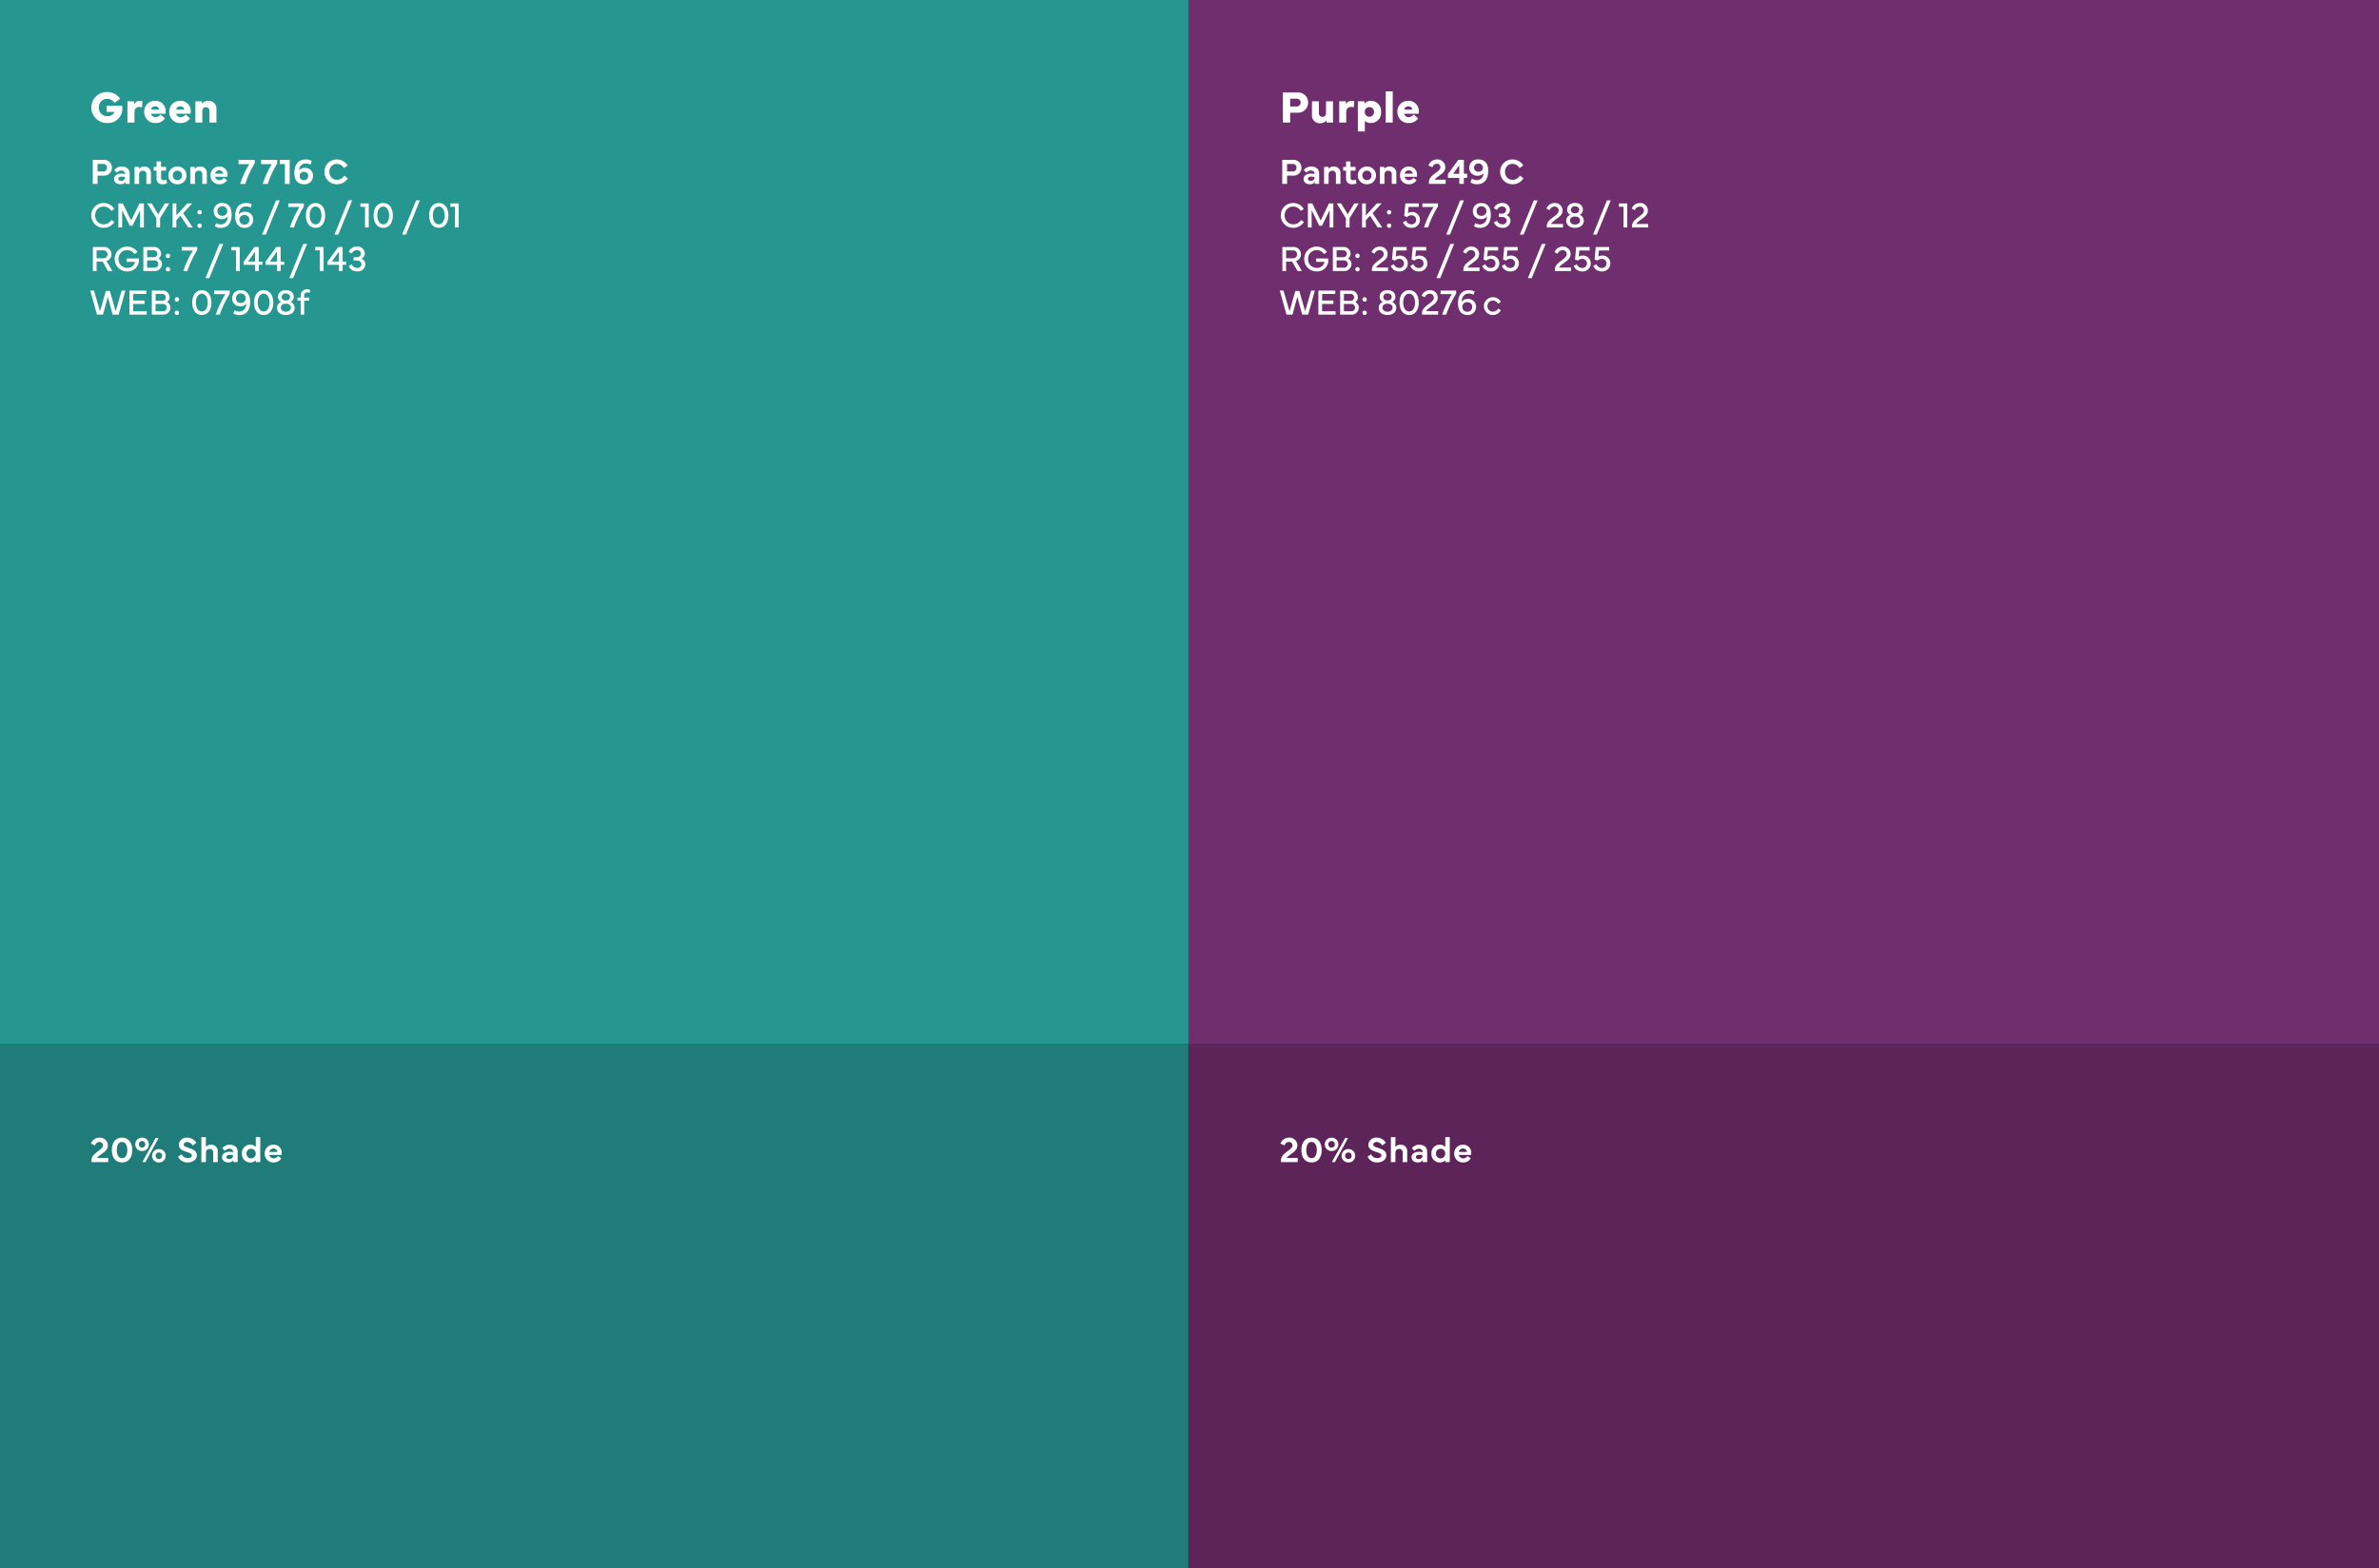 <svg xmlns="http://www.w3.org/2000/svg" xmlns:xlink="http://www.w3.org/1999/xlink" width="523.999" height="345.5" viewBox="0 0 523.999 345.5">
  <rect x="0" y="0" width="523.999" height="345.5" fill="#333333" stroke="none"/>
  <defs>
    <clipPath id="clip-path">
      <path id="Path_3233" data-name="Path 3233" d="M0,0H120.24V-15.563H0Z" fill="none"/>
    </clipPath>
  </defs>
  <g id="Group_5930" data-name="Group 5930" transform="translate(-678 -1465.954)">
    <g id="Group_5090" data-name="Group 5090" transform="translate(678 1612.221)">
      <path id="Path_3229" data-name="Path 3229" d="M0,83.733H262.759v-230H0Z" fill="#269691"/>
    </g>
    <g id="Group_5091" data-name="Group 5091" transform="translate(939.758 1603.271)">
      <path id="Path_3230" data-name="Path 3230" d="M0,92.683H262.241v-230H0Z" transform="translate(0 0)" fill="#6f2f6e"/>
    </g>
    <g id="Group_5092" data-name="Group 5092" transform="translate(678 1750.593)">
      <path id="Path_3231" data-name="Path 3231" d="M0,60.861H261.759v-115.5H0Z" fill="#1f7c79"/>
    </g>
    <g id="Group_5093" data-name="Group 5093" transform="translate(939.758 1750.593)">
      <path id="Path_3232" data-name="Path 3232" d="M0,60.861H262.241v-115.5H0Z" fill="#5c2459"/>
    </g>
    <g id="Group_5094" data-name="Group 5094" transform="translate(688.768 1554.399)">
      <path id="Path_3813" data-name="Path 3813" d="M.361-3.32A3.4,3.4,0,0,0,3.857.1,3.15,3.15,0,0,0,7.183-3a6.924,6.924,0,0,0-.029-.693H3.7v1.348H5.449a1.547,1.547,0,0,1-1.592.938A1.8,1.8,0,0,1,2.007-3.32a1.8,1.8,0,0,1,1.851-1.9,1.923,1.923,0,0,1,1.611.9L6.7-5.239A3.5,3.5,0,0,0,3.857-6.729,3.392,3.392,0,0,0,.361-3.32ZM9.847,0V-2.256c0-.874.493-1.191,1.074-1.191a1.792,1.792,0,0,1,.591.1L11.6-4.687a1.848,1.848,0,0,0-.571-.1,1.315,1.315,0,0,0-1.226.737l-.049-.64H8.309V0ZM12-2.344A2.377,2.377,0,0,0,14.523.1,2.383,2.383,0,0,0,16.569-.923l-.977-.859a1.407,1.407,0,0,1-1.05.581.949.949,0,0,1-1.035-.747h3.164a3.632,3.632,0,0,0,.044-.547,2.214,2.214,0,0,0-2.344-2.29A2.3,2.3,0,0,0,12-2.344Zm2.412-1.23a.841.841,0,0,1,.879.723H13.508A.854.854,0,0,1,14.416-3.574Zm3.114,1.23A2.377,2.377,0,0,0,20.049.1,2.383,2.383,0,0,0,22.095-.923l-.977-.859a1.407,1.407,0,0,1-1.05.581.949.949,0,0,1-1.035-.747H22.2a3.632,3.632,0,0,0,.044-.547A2.214,2.214,0,0,0,19.9-4.785,2.3,2.3,0,0,0,17.529-2.344Zm2.412-1.23a.841.841,0,0,1,.879.723H19.033A.854.854,0,0,1,19.941-3.574ZM24.8,0V-2.607a.744.744,0,0,1,.781-.771.756.756,0,0,1,.786.771V0h1.538V-3.047a1.682,1.682,0,0,0-1.733-1.738,1.82,1.82,0,0,0-1.45.591l-.049-.493H23.265V0Z" transform="translate(9 -61.445)" fill="#fff"/>
      <g id="Group">
        <path id="Path_3810" data-name="Path 3810" d="M1.723,0v-1.82H2.984a1.733,1.733,0,0,0,1.9-1.73,1.724,1.724,0,0,0-1.9-1.75H.664V0Zm0-4.387h1.2a.8.8,0,0,1,.883.836.8.8,0,0,1-.883.816h-1.2ZM6.77.078a1.242,1.242,0,0,0,1.063-.5V0h.953V-2.309c0-.937-.684-1.52-1.781-1.52a2.053,2.053,0,0,0-1.6.781l.574.574a1.328,1.328,0,0,1,.992-.473.74.74,0,0,1,.813.715v.086A2.456,2.456,0,0,0,7-2.273c-1,0-1.645.492-1.645,1.2S5.918.078,6.77.078Zm.3-1.684a1.747,1.747,0,0,1,.719.145.8.8,0,0,1-.859.793c-.383,0-.625-.18-.625-.461S6.609-1.605,7.066-1.605ZM10.871,0V-2.1a.781.781,0,0,1,.832-.8.738.738,0,0,1,.777.8V0h1V-2.355A1.4,1.4,0,0,0,12-3.828a1.429,1.429,0,0,0-1.156.512l-.02-.434H9.871V0Zm3.84-2.918V-1.23A1.224,1.224,0,0,0,16.09.078,2.286,2.286,0,0,0,17-.109L16.9-.941a1.779,1.779,0,0,1-.637.129.5.5,0,0,1-.555-.562V-2.918h1.1V-3.75H15.688v-1.2h-.973v1.2h-.637v.832Zm4.6,3a1.932,1.932,0,0,0,2-1.953,1.934,1.934,0,0,0-2-1.953,1.937,1.937,0,0,0-2,1.953A1.934,1.934,0,0,0,19.313.078ZM18.3-1.875a1,1,0,0,1,1.008-1.043A.993.993,0,0,1,20.32-1.875.994.994,0,0,1,19.313-.828,1,1,0,0,1,18.3-1.875ZM23.176,0V-2.1a.781.781,0,0,1,.832-.8.738.738,0,0,1,.777.8V0h1V-2.355A1.4,1.4,0,0,0,24.3-3.828a1.429,1.429,0,0,0-1.156.512l-.02-.434h-.953V0Zm5.4.082a1.934,1.934,0,0,0,1.668-.9l-.711-.531a1.1,1.1,0,0,1-.934.527.987.987,0,0,1-1-.75h2.711A2.72,2.72,0,0,0,30.344-2a1.731,1.731,0,0,0-1.816-1.828A1.872,1.872,0,0,0,26.6-1.879,1.9,1.9,0,0,0,28.574.082Zm-.961-2.328a.881.881,0,0,1,.926-.738.842.842,0,0,1,.871.738ZM32.777-5.3v.957h2.352a19.818,19.818,0,0,0-2,4.348h1.141a19.146,19.146,0,0,1,2.059-4.516V-5.3Z" transform="translate(9 -47.934)" fill="#fff"/>
        <path id="Path_3812" data-name="Path 3812" d="M.188-5.3v.957H2.539A19.818,19.818,0,0,0,.543,0H1.684A19.146,19.146,0,0,1,3.742-4.516V-5.3Z" transform="translate(46.552 -47.934)" fill="#fff"/>
        <path id="Path_3811" data-name="Path 3811" d="M1.246,0H2.3V-5.3H.117v.926H1.246ZM5.434.078a1.824,1.824,0,0,0,2-1.855A1.68,1.68,0,0,0,5.6-3.516a1.435,1.435,0,0,0-1.207.539,1.415,1.415,0,0,1,1.48-1.512A2.117,2.117,0,0,1,6.9-4.234l.25-.84A2.723,2.723,0,0,0,5.8-5.383c-1.617,0-2.477,1.156-2.477,2.957C3.324-1.055,3.918.078,5.434.078Zm-.012-2.73a.872.872,0,0,1,.957.91.9.9,0,0,1-.957.922.886.886,0,0,1-.93-.93A.871.871,0,0,1,5.422-2.652ZM12.715.078A2.741,2.741,0,0,0,15.1-1.25l-.777-.562A1.892,1.892,0,0,1,12.715-.9a1.649,1.649,0,0,1-1.668-1.754,1.63,1.63,0,0,1,1.641-1.754,1.757,1.757,0,0,1,1.543.941l.832-.594a2.783,2.783,0,0,0-2.375-1.324,2.671,2.671,0,0,0-2.723,2.73A2.7,2.7,0,0,0,12.715.078Z" transform="translate(50.739 -47.934)" fill="#fff"/>
        <path id="Path_3809" data-name="Path 3809" d="M.34-2.652A2.7,2.7,0,0,0,3.086.078,2.7,2.7,0,0,0,5.418-1.211L4.8-1.637A2.023,2.023,0,0,1,3.086-.7,1.855,1.855,0,0,1,1.2-2.652,1.844,1.844,0,0,1,3.066-4.605a1.957,1.957,0,0,1,1.7.961L5.4-4.09A2.7,2.7,0,0,0,3.066-5.383,2.686,2.686,0,0,0,.34-2.652ZM6.309,0h.828V-3.8L8.82-.375h.586L11.09-3.8V0h.828V-5.3h-.969L9.113-1.531,7.281-5.3H6.309Zm6.355-5.3,2.012,3.266V0h.816V-2.039L17.5-5.3h-.977l-1.445,2.4L13.641-5.3ZM18.25,0h.82V-1.6l.918-.988L21.691,0h1L20.566-3.141,22.559-5.3H21.5L19.07-2.668V-5.3h-.82Z" transform="translate(9 -38.334)" fill="#fff"/>
        <path id="Path_3808" data-name="Path 3808" d="M.488-3.348a.469.469,0,0,0,.477.477.472.472,0,0,0,.48-.477.475.475,0,0,0-.48-.48A.472.472,0,0,0,.488-3.348ZM.488-.4A.469.469,0,0,0,.965.078.472.472,0,0,0,1.445-.4a.475.475,0,0,0-.48-.48A.472.472,0,0,0,.488-.4ZM5.93-1.848a1.4,1.4,0,0,0,1.258-.625c-.035,1.188-.719,1.8-1.59,1.8a1.874,1.874,0,0,1-.988-.3l-.277.7a2.3,2.3,0,0,0,1.32.359C7.3.078,8.023-1.133,8.023-2.844c0-1.4-.6-2.539-2.043-2.539a1.737,1.737,0,0,0-1.91,1.8A1.69,1.69,0,0,0,5.93-1.848Zm.082-2.82A1.03,1.03,0,0,1,7.055-3.6,1,1,0,0,1,6.008-2.574a.968.968,0,0,1-1.1-1.035A1.009,1.009,0,0,1,6.012-4.668ZM10.883.078a1.763,1.763,0,0,0,1.879-1.8,1.7,1.7,0,0,0-1.84-1.734,1.517,1.517,0,0,0-1.316.625c.066-1.3.7-1.809,1.609-1.809a2.091,2.091,0,0,1,1.008.258l.238-.7a2.452,2.452,0,0,0-1.262-.3c-1.676,0-2.41,1.211-2.41,2.922C8.789-1.059,9.4.078,10.883.078Zm-.07-2.809A.99.99,0,0,1,11.922-1.7,1.025,1.025,0,0,1,10.828-.637a1.039,1.039,0,0,1-1.09-1.07A1,1,0,0,1,10.813-2.73Zm7.816-3.242h-.84L14.723,1.563h.836ZM20.5-5.3v.777h2.484A20.941,20.941,0,0,0,20.855,0h.891a23.015,23.015,0,0,1,2.18-4.633V-5.3Zm6,5.383c1.293,0,2.113-1.066,2.113-2.73s-.82-2.73-2.113-2.73-2.117,1.07-2.117,2.73S25.215.078,26.508.078Zm0-4.687c.773,0,1.293.758,1.293,1.957S27.281-.7,26.508-.7s-1.3-.75-1.3-1.953S25.73-4.609,26.508-4.609Zm8.074-1.363h-.84L30.676,1.563h.836ZM37.4,0h.82V-5.3H36.387v.742H37.4ZM41.41.078c1.293,0,2.113-1.066,2.113-2.73s-.82-2.73-2.113-2.73-2.117,1.07-2.117,2.73S40.117.078,41.41.078Zm0-4.687c.773,0,1.293.758,1.293,1.957S42.184-.7,41.41-.7s-1.3-.75-1.3-1.953S40.633-4.609,41.41-4.609Zm8.074-1.363h-.84L45.578,1.563h.836ZM53.648.078c1.293,0,2.113-1.066,2.113-2.73s-.82-2.73-2.113-2.73-2.117,1.07-2.117,2.73S52.355.078,53.648.078Zm0-4.687c.773,0,1.293.758,1.293,1.957S54.422-.7,53.648-.7s-1.3-.75-1.3-1.953S52.871-4.609,53.648-4.609ZM57.215,0h.82V-5.3H56.2v.742h1.012Z" transform="translate(32.233 -38.334)" fill="#fff"/>
        <path id="Path_3805" data-name="Path 3805" d="M.688-5.3V0h.82V-2.082H2.832L4.031,0h.953L3.7-2.2a1.529,1.529,0,0,0,1.074-1.5A1.6,1.6,0,0,0,2.969-5.3Zm2.242.738c.652,0,.988.344.988.871s-.336.879-.988.879H1.508v-1.75ZM8.25.078a2.449,2.449,0,0,0,2.57-2.543,2.768,2.768,0,0,0-.016-.309H8.125v.742H9.953A1.582,1.582,0,0,1,8.25-.7,1.858,1.858,0,0,1,6.359-2.652,1.847,1.847,0,0,1,8.23-4.605a1.9,1.9,0,0,1,1.629.871L10.5-4.18a2.66,2.66,0,0,0-2.266-1.2A2.686,2.686,0,0,0,5.5-2.652,2.7,2.7,0,0,0,8.25.078Zm6-.078a1.565,1.565,0,0,0,1.66-1.535,1.3,1.3,0,0,0-.781-1.215,1.252,1.252,0,0,0,.582-1.07A1.5,1.5,0,0,0,14.1-5.3H11.809V0ZM12.633-3.047V-4.574H14.1a.761.761,0,0,1,.789.773.751.751,0,0,1-.789.754Zm0,.691h1.621a.821.821,0,0,1,.848.8.809.809,0,0,1-.848.816H12.633Zm4.121-.992a.469.469,0,0,0,.477.477.472.472,0,0,0,.48-.477.475.475,0,0,0-.48-.48A.472.472,0,0,0,16.754-3.348Zm0,2.949a.469.469,0,0,0,.477.477.472.472,0,0,0,.48-.477.475.475,0,0,0-.48-.48A.472.472,0,0,0,16.754-.4ZM20.246-5.3v.777H22.73A20.941,20.941,0,0,0,20.6,0h.891a23.015,23.015,0,0,1,2.18-4.633V-5.3ZM29.4-5.973h-.84L25.492,1.563h.836ZM32.215,0h.82V-5.3H31.2v.742h1.012Zm1.691-1.367h2.52V0h.809V-1.371h.781V-2.09h-.781V-5.3h-.969L33.906-2.051Zm2.52-2.926v2.2H34.859Z" transform="translate(9 -28.734)" fill="#fff"/>
        <path id="Path_3806" data-name="Path 3806" d="M.18-1.367H2.7V0h.809V-1.371h.781V-2.09H3.508V-5.3H2.539L.18-2.051ZM2.7-4.293v2.2H1.133Z" transform="translate(47.536 -28.734)" fill="#fff"/>
        <path id="Path_3807" data-name="Path 3807" d="M4.063-5.973h-.84L.156,1.563H.992ZM6.879,0H7.7V-5.3H5.867v.742H6.879ZM8.57-1.367h2.52V0H11.9V-1.371h.781V-2.09H11.9V-5.3H10.93L8.57-2.051Zm2.52-2.926v2.2H9.523Zm2.148,3.18A1.929,1.929,0,0,0,15.105.078a1.628,1.628,0,0,0,1.789-1.551,1.293,1.293,0,0,0-.887-1.242,1.238,1.238,0,0,0,.762-1.172,1.581,1.581,0,0,0-1.777-1.5A1.847,1.847,0,0,0,13.238-4.23l.684.367a1.2,1.2,0,0,1,1.086-.762c.543,0,.922.309.922.75a.849.849,0,0,1-.957.832h-.66v.715h.66c.641,0,1.082.344,1.082.844a.864.864,0,0,1-.965.793,1.232,1.232,0,0,1-1.164-.8Z" transform="translate(52.802 -28.734)" fill="#fff"/>
        <path id="Path_3814" data-name="Path 3814" d="M.117-5.3,1.594,0H2.918L3.98-3.93,5.047,0H6.371L7.848-5.3H7.023L5.707-.738,4.422-5.219H3.543L2.258-.738.938-5.3ZM8.748,0h3.8V-.746H9.569V-2.352h2.488V-3.1H9.569V-4.559h2.9V-5.3H8.748Zm7.369,0a1.565,1.565,0,0,0,1.66-1.535A1.3,1.3,0,0,0,17-2.75a1.252,1.252,0,0,0,.582-1.07A1.5,1.5,0,0,0,15.962-5.3H13.672V0ZM14.5-3.047V-4.574h1.465a.761.761,0,0,1,.789.773.751.751,0,0,1-.789.754Zm0,.691h1.621a.821.821,0,0,1,.848.8.809.809,0,0,1-.848.816H14.5Zm4.217-.992a.469.469,0,0,0,.477.477.472.472,0,0,0,.48-.477.475.475,0,0,0-.48-.48A.472.472,0,0,0,18.714-3.348Zm0,2.949a.469.469,0,0,0,.477.477.472.472,0,0,0,.48-.477.475.475,0,0,0-.48-.48A.472.472,0,0,0,18.714-.4Zm5.973.477C25.98.078,26.8-.988,26.8-2.652s-.82-2.73-2.113-2.73-2.117,1.07-2.117,2.73S23.394.078,24.687.078Zm0-4.687c.773,0,1.293.758,1.293,1.957S25.46-.7,24.687-.7s-1.3-.75-1.3-1.953S23.91-4.609,24.687-4.609ZM27.4-5.3v.777h2.484A20.941,20.941,0,0,0,27.756,0h.891a23.015,23.015,0,0,1,2.18-4.633V-5.3Zm5.83,3.457a1.4,1.4,0,0,0,1.258-.625c-.035,1.188-.719,1.8-1.59,1.8a1.874,1.874,0,0,1-.988-.3l-.277.7a2.3,2.3,0,0,0,1.32.359c1.648,0,2.371-1.211,2.371-2.922,0-1.4-.6-2.539-2.043-2.539a1.737,1.737,0,0,0-1.91,1.8A1.69,1.69,0,0,0,33.235-1.848Zm.082-2.82A1.03,1.03,0,0,1,34.36-3.6a1,1,0,0,1-1.047,1.023.968.968,0,0,1-1.1-1.035A1.009,1.009,0,0,1,33.317-4.668ZM38.307.078c1.293,0,2.113-1.066,2.113-2.73s-.82-2.73-2.113-2.73-2.117,1.07-2.117,2.73S37.014.078,38.307.078Zm0-4.687c.773,0,1.293.758,1.293,1.957S39.081-.7,38.307-.7s-1.3-.75-1.3-1.953S37.53-4.609,38.307-4.609ZM43.192.078c1.164,0,1.934-.625,1.934-1.566a1.333,1.333,0,0,0-.93-1.3,1.194,1.194,0,0,0,.734-1.148c0-.883-.687-1.457-1.738-1.457s-1.723.574-1.723,1.457a1.2,1.2,0,0,0,.7,1.145,1.337,1.337,0,0,0-.906,1.3C41.266-.547,42.044.078,43.192.078ZM42.278-3.9a.813.813,0,0,1,.914-.766c.566,0,.93.332.93.766,0,.477-.363.781-.93.781S42.278-3.422,42.278-3.9Zm.914,1.488c.688,0,1.121.336,1.121.867,0,.516-.434.9-1.121.9-.668,0-1.105-.383-1.105-.9C42.087-2.074,42.524-2.41,43.192-2.41Zm3.272-.684V0h.773V-3.094h1.094V-3.75H47.226v-.363c0-.543.234-.785.738-.785a1.385,1.385,0,0,1,.5.1l.082-.641a1.365,1.365,0,0,0-.621-.137,1.33,1.33,0,0,0-1.453,1.422v.406h-.719v.656Z" transform="translate(9 -19.134)" fill="#fff"/>
      </g>
    </g>
    <g id="Group_5095" data-name="Group 5095" transform="translate(950.768 1554.399)">
      <path id="Path_3817" data-name="Path 3817" d="M2.4,0V-2.168H4.1A2.229,2.229,0,0,0,6.362-4.414,2.2,2.2,0,0,0,4.1-6.631H.8V0Zm0-5.264H3.75a.869.869,0,0,1,.967.85.907.907,0,0,1-.967.879H2.4ZM8.931.146a1.82,1.82,0,0,0,1.45-.591L10.43,0h1.411V-4.687H10.3v2.656a.744.744,0,0,1-.781.771.756.756,0,0,1-.786-.771V-4.687H7.2v3.1A1.682,1.682,0,0,0,8.931.146ZM14.752,0V-2.256c0-.874.493-1.191,1.074-1.191a1.792,1.792,0,0,1,.591.1l.093-1.343a1.848,1.848,0,0,0-.571-.1,1.315,1.315,0,0,0-1.226.737l-.049-.64h-1.45V0Zm2.564,1.953h1.538v-2.3A2.046,2.046,0,0,0,20.231.1a2.218,2.218,0,0,0,2.188-2.432,2.229,2.229,0,0,0-2.187-2.451,1.7,1.7,0,0,0-1.421.591l-.049-.493H17.316Zm2.52-5.361a1,1,0,0,1,1.035,1.064,1.019,1.019,0,0,1-1.035,1.064,1,1,0,0,1-1-1.064A1,1,0,0,1,19.835-3.408Zm5.157-3.467H23.454V0h1.538Zm1.031,4.531A2.377,2.377,0,0,0,28.542.1,2.383,2.383,0,0,0,30.588-.923l-.977-.859a1.407,1.407,0,0,1-1.05.581.949.949,0,0,1-1.035-.747h3.164a3.632,3.632,0,0,0,.044-.547,2.214,2.214,0,0,0-2.344-2.29A2.3,2.3,0,0,0,26.023-2.344Zm2.412-1.23a.841.841,0,0,1,.879.723H27.527A.854.854,0,0,1,28.435-3.574Z" transform="translate(9 -61.445)" fill="#fff"/>
      <g id="Group-2" data-name="Group">
        <path id="Path_3818" data-name="Path 3818" d="M1.723,0v-1.82H2.984a1.733,1.733,0,0,0,1.9-1.73,1.724,1.724,0,0,0-1.9-1.75H.664V0Zm0-4.387h1.2a.8.8,0,0,1,.883.836.8.8,0,0,1-.883.816h-1.2ZM6.77.078a1.242,1.242,0,0,0,1.063-.5V0h.953V-2.309c0-.937-.684-1.52-1.781-1.52a2.053,2.053,0,0,0-1.6.781l.574.574a1.328,1.328,0,0,1,.992-.473.74.74,0,0,1,.813.715v.086A2.456,2.456,0,0,0,7-2.273c-1,0-1.645.492-1.645,1.2S5.918.078,6.77.078Zm.3-1.684a1.747,1.747,0,0,1,.719.145.8.8,0,0,1-.859.793c-.383,0-.625-.18-.625-.461S6.609-1.605,7.066-1.605ZM10.871,0V-2.1a.781.781,0,0,1,.832-.8.738.738,0,0,1,.777.8V0h1V-2.355A1.4,1.4,0,0,0,12-3.828a1.429,1.429,0,0,0-1.156.512l-.02-.434H9.871V0Zm3.84-2.918V-1.23A1.224,1.224,0,0,0,16.09.078,2.286,2.286,0,0,0,17-.109L16.9-.941a1.779,1.779,0,0,1-.637.129.5.5,0,0,1-.555-.562V-2.918h1.1V-3.75H15.688v-1.2h-.973v1.2h-.637v.832Zm4.6,3a1.932,1.932,0,0,0,2-1.953,1.934,1.934,0,0,0-2-1.953,1.937,1.937,0,0,0-2,1.953A1.934,1.934,0,0,0,19.313.078ZM18.3-1.875a1,1,0,0,1,1.008-1.043A.993.993,0,0,1,20.32-1.875.994.994,0,0,1,19.313-.828,1,1,0,0,1,18.3-1.875ZM23.176,0V-2.1a.781.781,0,0,1,.832-.8.738.738,0,0,1,.777.8V0h1V-2.355A1.4,1.4,0,0,0,24.3-3.828a1.429,1.429,0,0,0-1.156.512l-.02-.434h-.953V0Zm5.4.082a1.934,1.934,0,0,0,1.668-.9l-.711-.531a1.1,1.1,0,0,1-.934.527.987.987,0,0,1-1-.75h2.711A2.72,2.72,0,0,0,30.344-2a1.731,1.731,0,0,0-1.816-1.828A1.872,1.872,0,0,0,26.6-1.879,1.9,1.9,0,0,0,28.574.082Zm-.961-2.328a.881.881,0,0,1,.926-.738.842.842,0,0,1,.871.738ZM32.859-4.07l.887.422a1.034,1.034,0,0,1,.949-.785.736.736,0,0,1,.8.77c0,.434-.387.762-1.016,1.223-.645.473-1.508,1.113-1.508,2V0h3.68V-.922H34.2a3.488,3.488,0,0,1,.844-.742c.719-.523,1.539-1.059,1.539-2.012a1.747,1.747,0,0,0-1.9-1.707A1.966,1.966,0,0,0,32.859-4.07Zm6.793,2.738V0h1.012V-1.332H41.4v-.9h-.734V-5.3H39.426L37.145-2.148v.816Zm-1.359-.9L39.652-4.1V-2.23Zm5.426.422a1.541,1.541,0,0,0,1.242-.516,1.4,1.4,0,0,1-1.445,1.5,1.957,1.957,0,0,1-1.094-.34l-.3.844a2.433,2.433,0,0,0,1.434.4c1.668,0,2.48-1.172,2.48-3,0-1.348-.609-2.465-2.164-2.465a1.832,1.832,0,0,0-2.027,1.836A1.719,1.719,0,0,0,43.719-1.809ZM43.9-4.48a.917.917,0,0,1,.965.906.9.9,0,0,1-.969.887.885.885,0,0,1-.992-.891A.905.905,0,0,1,43.9-4.48ZM51.406.078A2.741,2.741,0,0,0,53.789-1.25l-.777-.562A1.892,1.892,0,0,1,51.406-.9a1.649,1.649,0,0,1-1.668-1.754,1.63,1.63,0,0,1,1.641-1.754,1.757,1.757,0,0,1,1.543.941l.832-.594a2.783,2.783,0,0,0-2.375-1.324,2.671,2.671,0,0,0-2.723,2.73A2.7,2.7,0,0,0,51.406.078Z" transform="translate(9 -47.934)" fill="#fff"/>
        <path id="Path_3819" data-name="Path 3819" d="M.34-2.652A2.7,2.7,0,0,0,3.086.078,2.7,2.7,0,0,0,5.418-1.211L4.8-1.637A2.023,2.023,0,0,1,3.086-.7,1.855,1.855,0,0,1,1.2-2.652,1.844,1.844,0,0,1,3.066-4.605a1.957,1.957,0,0,1,1.7.961L5.4-4.09A2.7,2.7,0,0,0,3.066-5.383,2.686,2.686,0,0,0,.34-2.652ZM6.309,0h.828V-3.8L8.82-.375h.586L11.09-3.8V0h.828V-5.3h-.969L9.113-1.531,7.281-5.3H6.309Zm6.355-5.3,2.012,3.266V0h.816V-2.039L17.5-5.3h-.977l-1.445,2.4L13.641-5.3ZM18.25,0h.82V-1.6l.918-.988L21.691,0h1L20.566-3.141,22.559-5.3H21.5L19.07-2.668V-5.3h-.82Z" transform="translate(9 -38.334)" fill="#fff"/>
        <path id="Path_3820" data-name="Path 3820" d="M.488-3.348a.469.469,0,0,0,.477.477.472.472,0,0,0,.48-.477.475.475,0,0,0-.48-.48A.472.472,0,0,0,.488-3.348ZM.488-.4A.469.469,0,0,0,.965.078.472.472,0,0,0,1.445-.4a.475.475,0,0,0-.48-.48A.472.472,0,0,0,.488-.4ZM5.855.078A1.767,1.767,0,0,0,7.762-1.664,1.7,1.7,0,0,0,5.934-3.406a1.347,1.347,0,0,0-.82.246l.129-1.367H7.5V-5.3H4.539l-.25,2.754L4.91-2.3a1.389,1.389,0,0,1,.961-.387.982.982,0,0,1,1.051,1.02.979.979,0,0,1-1.051.973A1.234,1.234,0,0,1,4.7-1.512l-.684.379A1.905,1.905,0,0,0,5.855.078ZM8.293-5.3v.777h2.484A20.941,20.941,0,0,0,8.645,0h.891a23.015,23.015,0,0,1,2.18-4.633V-5.3Zm9.152-.668h-.84L13.539,1.563h.836ZM21.27-1.848a1.4,1.4,0,0,0,1.258-.625c-.035,1.188-.719,1.8-1.59,1.8a1.874,1.874,0,0,1-.988-.3l-.277.7a2.3,2.3,0,0,0,1.32.359c1.648,0,2.371-1.211,2.371-2.922,0-1.4-.6-2.539-2.043-2.539a1.737,1.737,0,0,0-1.91,1.8A1.69,1.69,0,0,0,21.27-1.848Zm.082-2.82A1.03,1.03,0,0,1,22.395-3.6a1,1,0,0,1-1.047,1.023.968.968,0,0,1-1.1-1.035A1.009,1.009,0,0,1,21.352-4.668Zm2.7,3.555A1.929,1.929,0,0,0,25.914.078,1.628,1.628,0,0,0,27.7-1.473a1.293,1.293,0,0,0-.887-1.242,1.238,1.238,0,0,0,.762-1.172,1.581,1.581,0,0,0-1.777-1.5A1.847,1.847,0,0,0,24.047-4.23l.684.367a1.2,1.2,0,0,1,1.086-.762c.543,0,.922.309.922.75a.849.849,0,0,1-.957.832h-.66v.715h.66c.641,0,1.082.344,1.082.844a.864.864,0,0,1-.965.793,1.232,1.232,0,0,1-1.164-.8Zm9.617-4.859h-.84L29.758,1.563h.836Zm1.957,1.824.691.332a1.157,1.157,0,0,1,1.063-.789.86.86,0,0,1,.934.867c0,.52-.406.852-1.059,1.352S35.7-1.289,35.7-.355V0h3.555V-.777H36.648c.016-.219.59-.656,1.035-.992.7-.531,1.484-.961,1.484-1.984a1.646,1.646,0,0,0-1.793-1.629A1.875,1.875,0,0,0,35.621-4.148ZM41.906.078c1.164,0,1.934-.625,1.934-1.566a1.333,1.333,0,0,0-.93-1.3,1.194,1.194,0,0,0,.734-1.148c0-.883-.687-1.457-1.738-1.457s-1.723.574-1.723,1.457a1.2,1.2,0,0,0,.7,1.145,1.337,1.337,0,0,0-.906,1.3C39.98-.547,40.758.078,41.906.078ZM40.992-3.9a.813.813,0,0,1,.914-.766c.566,0,.93.332.93.766,0,.477-.363.781-.93.781S40.992-3.422,40.992-3.9Zm.914,1.488c.688,0,1.121.336,1.121.867,0,.516-.434.9-1.121.9-.668,0-1.105-.383-1.105-.9C40.8-2.074,41.238-2.41,41.906-2.41Zm7.879-3.562h-.84L45.879,1.563h.836ZM52.6,0h.82V-5.3H51.59v.742H52.6Zm1.8-4.148.691.332a1.157,1.157,0,0,1,1.063-.789.86.86,0,0,1,.934.867c0,.52-.406.852-1.059,1.352s-1.551,1.1-1.551,2.031V0h3.555V-.777H55.434c.016-.219.59-.656,1.035-.992.7-.531,1.484-.961,1.484-1.984A1.646,1.646,0,0,0,56.16-5.383,1.875,1.875,0,0,0,54.406-4.148Z" transform="translate(32.233 -38.334)" fill="#fff"/>
        <path id="Path_3821" data-name="Path 3821" d="M.688-5.3V0h.82V-2.082H2.832L4.031,0h.953L3.7-2.2a1.529,1.529,0,0,0,1.074-1.5A1.6,1.6,0,0,0,2.969-5.3Zm2.242.738c.652,0,.988.344.988.871s-.336.879-.988.879H1.508v-1.75ZM8.25.078a2.449,2.449,0,0,0,2.57-2.543,2.768,2.768,0,0,0-.016-.309H8.125v.742H9.953A1.582,1.582,0,0,1,8.25-.7,1.858,1.858,0,0,1,6.359-2.652,1.847,1.847,0,0,1,8.23-4.605a1.9,1.9,0,0,1,1.629.871L10.5-4.18a2.66,2.66,0,0,0-2.266-1.2A2.686,2.686,0,0,0,5.5-2.652,2.7,2.7,0,0,0,8.25.078Zm6-.078a1.565,1.565,0,0,0,1.66-1.535,1.3,1.3,0,0,0-.781-1.215,1.252,1.252,0,0,0,.582-1.07A1.5,1.5,0,0,0,14.1-5.3H11.809V0ZM12.633-3.047V-4.574H14.1a.761.761,0,0,1,.789.773.751.751,0,0,1-.789.754Zm0,.691h1.621a.821.821,0,0,1,.848.8.809.809,0,0,1-.848.816H12.633Zm4.121-.992a.469.469,0,0,0,.477.477.472.472,0,0,0,.48-.477.475.475,0,0,0-.48-.48A.472.472,0,0,0,16.754-3.348Zm0,2.949a.469.469,0,0,0,.477.477.472.472,0,0,0,.48-.477.475.475,0,0,0-.48-.48A.472.472,0,0,0,16.754-.4Zm3.574-3.75.691.332a1.157,1.157,0,0,1,1.063-.789.86.86,0,0,1,.934.867c0,.52-.406.852-1.059,1.352s-1.551,1.1-1.551,2.031V0h3.555V-.777H21.355c.016-.219.59-.656,1.035-.992.7-.531,1.484-.961,1.484-1.984a1.646,1.646,0,0,0-1.793-1.629A1.875,1.875,0,0,0,20.328-4.148ZM26.406.078a1.767,1.767,0,0,0,1.906-1.742,1.7,1.7,0,0,0-1.828-1.742,1.347,1.347,0,0,0-.82.246l.129-1.367h2.262V-5.3H25.09l-.25,2.754.621.254a1.389,1.389,0,0,1,.961-.387.982.982,0,0,1,1.051,1.02.979.979,0,0,1-1.051.973,1.234,1.234,0,0,1-1.172-.82l-.684.379A1.905,1.905,0,0,0,26.406.078Zm4.313,0a1.767,1.767,0,0,0,1.906-1.742A1.7,1.7,0,0,0,30.8-3.406a1.347,1.347,0,0,0-.82.246l.129-1.367h2.262V-5.3H29.4l-.25,2.754.621.254a1.389,1.389,0,0,1,.961-.387.982.982,0,0,1,1.051,1.02.979.979,0,0,1-1.051.973,1.234,1.234,0,0,1-1.172-.82l-.684.379A1.905,1.905,0,0,0,30.719.078Zm7.8-6.051h-.84L34.617,1.563h.836ZM40.48-4.148l.691.332a1.157,1.157,0,0,1,1.063-.789.86.86,0,0,1,.934.867c0,.52-.406.852-1.059,1.352s-1.551,1.1-1.551,2.031V0h3.555V-.777H41.508c.016-.219.59-.656,1.035-.992.7-.531,1.484-.961,1.484-1.984a1.646,1.646,0,0,0-1.793-1.629A1.875,1.875,0,0,0,40.48-4.148ZM46.559.078a1.767,1.767,0,0,0,1.906-1.742,1.7,1.7,0,0,0-1.828-1.742,1.347,1.347,0,0,0-.82.246l.129-1.367h2.262V-5.3H45.242l-.25,2.754.621.254a1.389,1.389,0,0,1,.961-.387.982.982,0,0,1,1.051,1.02.979.979,0,0,1-1.051.973,1.234,1.234,0,0,1-1.172-.82l-.684.379A1.905,1.905,0,0,0,46.559.078Zm4.313,0a1.767,1.767,0,0,0,1.906-1.742,1.7,1.7,0,0,0-1.828-1.742,1.347,1.347,0,0,0-.82.246l.129-1.367H52.52V-5.3H49.555L49.3-2.551l.621.254a1.389,1.389,0,0,1,.961-.387.982.982,0,0,1,1.051,1.02.979.979,0,0,1-1.051.973,1.234,1.234,0,0,1-1.172-.82l-.684.379A1.905,1.905,0,0,0,50.871.078Zm7.8-6.051h-.84L54.77,1.563h.836Zm1.957,1.824.691.332a1.157,1.157,0,0,1,1.063-.789.86.86,0,0,1,.934.867c0,.52-.406.852-1.059,1.352s-1.551,1.1-1.551,2.031V0h3.555V-.777H61.66c.016-.219.59-.656,1.035-.992.7-.531,1.484-.961,1.484-1.984a1.646,1.646,0,0,0-1.793-1.629A1.875,1.875,0,0,0,60.633-4.148ZM66.711.078a1.767,1.767,0,0,0,1.906-1.742,1.7,1.7,0,0,0-1.828-1.742,1.347,1.347,0,0,0-.82.246L66.1-4.527h2.262V-5.3H65.395l-.25,2.754.621.254a1.389,1.389,0,0,1,.961-.387.982.982,0,0,1,1.051,1.02.979.979,0,0,1-1.051.973,1.234,1.234,0,0,1-1.172-.82l-.684.379A1.905,1.905,0,0,0,66.711.078Zm4.313,0A1.767,1.767,0,0,0,72.93-1.664,1.7,1.7,0,0,0,71.1-3.406a1.347,1.347,0,0,0-.82.246l.129-1.367h2.262V-5.3H69.707l-.25,2.754.621.254a1.389,1.389,0,0,1,.961-.387.982.982,0,0,1,1.051,1.02.979.979,0,0,1-1.051.973,1.234,1.234,0,0,1-1.172-.82l-.684.379A1.905,1.905,0,0,0,71.023.078Z" transform="translate(9 -28.734)" fill="#fff"/>
        <path id="Path_3822" data-name="Path 3822" d="M.117-5.3,1.594,0H2.918L3.98-3.93,5.047,0H6.371L7.848-5.3H7.023L5.707-.738,4.422-5.219H3.543L2.258-.738.938-5.3ZM8.62,0h3.8V-.746H9.441V-2.352h2.488V-3.1H9.441V-4.559h2.9V-5.3H8.62Zm7.241,0a1.565,1.565,0,0,0,1.66-1.535,1.3,1.3,0,0,0-.781-1.215,1.252,1.252,0,0,0,.582-1.07A1.5,1.5,0,0,0,15.706-5.3H13.416V0ZM14.241-3.047V-4.574h1.465a.761.761,0,0,1,.789.773.751.751,0,0,1-.789.754Zm0,.691h1.621a.821.821,0,0,1,.848.8.809.809,0,0,1-.848.816H14.241Zm4.089-.992a.469.469,0,0,0,.477.477.472.472,0,0,0,.48-.477.475.475,0,0,0-.48-.48A.472.472,0,0,0,18.33-3.348Zm0,2.949a.469.469,0,0,0,.477.477.472.472,0,0,0,.48-.477.475.475,0,0,0-.48-.48A.472.472,0,0,0,18.33-.4Zm5.51.477c1.164,0,1.934-.625,1.934-1.566a1.333,1.333,0,0,0-.93-1.3,1.194,1.194,0,0,0,.734-1.148c0-.883-.687-1.457-1.738-1.457s-1.723.574-1.723,1.457a1.2,1.2,0,0,0,.7,1.145,1.337,1.337,0,0,0-.906,1.3C21.914-.547,22.692.078,23.84.078ZM22.926-3.9a.813.813,0,0,1,.914-.766c.566,0,.93.332.93.766,0,.477-.363.781-.93.781S22.926-3.422,22.926-3.9ZM23.84-2.41c.688,0,1.121.336,1.121.867,0,.516-.434.9-1.121.9-.668,0-1.105-.383-1.105-.9C22.735-2.074,23.172-2.41,23.84-2.41ZM28.609.078c1.293,0,2.113-1.066,2.113-2.73s-.82-2.73-2.113-2.73-2.117,1.07-2.117,2.73S27.316.078,28.609.078Zm0-4.687c.773,0,1.293.758,1.293,1.957S29.382-.7,28.609-.7s-1.3-.75-1.3-1.953S27.831-4.609,28.609-4.609Zm2.757.461.691.332a1.157,1.157,0,0,1,1.063-.789.86.86,0,0,1,.934.867c0,.52-.406.852-1.059,1.352s-1.551,1.1-1.551,2.031V0H35V-.777H32.393c.016-.219.59-.656,1.035-.992.7-.531,1.484-.961,1.484-1.984A1.646,1.646,0,0,0,33.12-5.383,1.875,1.875,0,0,0,31.366-4.148ZM35.537-5.3v.777h2.484A20.941,20.941,0,0,0,35.889,0h.891a23.015,23.015,0,0,1,2.18-4.633V-5.3ZM41.466.078a1.763,1.763,0,0,0,1.879-1.8A1.7,1.7,0,0,0,41.5-3.457a1.517,1.517,0,0,0-1.316.625c.066-1.3.7-1.809,1.609-1.809a2.091,2.091,0,0,1,1.008.258l.238-.7a2.452,2.452,0,0,0-1.262-.3c-1.676,0-2.41,1.211-2.41,2.922C39.372-1.059,39.985.078,41.466.078ZM41.4-2.73A.99.99,0,0,1,42.5-1.7,1.025,1.025,0,0,1,41.411-.637a1.039,1.039,0,0,1-1.09-1.07A1,1,0,0,1,41.4-2.73Z" transform="translate(9 -19.134)" fill="#fff"/>
        <path id="Path_3823" data-name="Path 3823" d="M2.3.078A1.957,1.957,0,0,0,4.039-.941l-.582-.41a1.308,1.308,0,0,1-1.152.7A1.194,1.194,0,0,1,1.1-1.879,1.186,1.186,0,0,1,2.32-3.1a1.288,1.288,0,0,1,1.125.707l.6-.406A1.908,1.908,0,0,0,2.336-3.828,1.961,1.961,0,0,0,.316-1.879,1.941,1.941,0,0,0,2.3.078Z" transform="translate(53.76 -19.134)" fill="#fff"/>
      </g>
    </g>
    <g id="Group_5097" data-name="Group 5097" transform="translate(959.768 1731.517)">
      <g id="Group_5096" data-name="Group 5096" clip-path="url(#clip-path)">
        <path id="Path_3816" data-name="Path 3816" d="M.27-4.07l.887.422a1.034,1.034,0,0,1,.949-.785.736.736,0,0,1,.8.77c0,.434-.387.762-1.016,1.223C1.25-1.969.387-1.328.387-.441V0h3.68V-.922H1.613a3.488,3.488,0,0,1,.844-.742C3.176-2.187,4-2.723,4-3.676a1.747,1.747,0,0,0-1.9-1.707A1.966,1.966,0,0,0,.27-4.07ZM4.878-2.633c0,1.461.676,2.711,2.234,2.711S9.35-1.172,9.35-2.633s-.664-2.75-2.238-2.75S4.878-4.094,4.878-2.633Zm2.234-1.8c.832,0,1.16.875,1.16,1.785,0,.938-.328,1.785-1.16,1.785S5.956-1.715,5.956-2.652C5.956-3.562,6.28-4.437,7.112-4.437Zm4.413,2a1.449,1.449,0,0,0,1.5-1.465,1.451,1.451,0,0,0-1.5-1.477,1.448,1.448,0,0,0-1.492,1.477A1.445,1.445,0,0,0,11.525-2.441ZM11.642-.1V0h.613l2.859-5.211V-5.3H14.51Zm-.117-4.535a.7.7,0,0,1,.711.73.7.7,0,0,1-.711.719.7.7,0,0,1-.715-.719A.707.707,0,0,1,11.525-4.637Zm3.7,4.715a1.45,1.45,0,0,0,1.5-1.465,1.452,1.452,0,0,0-1.5-1.477,1.45,1.45,0,0,0-1.492,1.477A1.448,1.448,0,0,0,15.224.078Zm0-2.2a.7.7,0,0,1,.711.73.7.7,0,0,1-.711.719.7.7,0,0,1-.711-.719A.706.706,0,0,1,15.224-2.117Zm4.228.941A2.254,2.254,0,0,0,21.582.078c.945,0,2-.512,2-1.551s-.828-1.316-1.824-1.668c-.664-.234-1.051-.3-1.051-.723,0-.348.363-.566.773-.566a1.4,1.4,0,0,1,1.176.777l.813-.578A2.233,2.233,0,0,0,21.5-5.383a1.7,1.7,0,0,0-1.879,1.523c0,1.023.832,1.336,1.852,1.656.633.2,1.027.387,1.027.738s-.4.59-.91.59a1.477,1.477,0,0,1-1.363-.863ZM25.592,0V-2.1a.779.779,0,0,1,.828-.8.733.733,0,0,1,.766.8V0h1V-2.355a1.394,1.394,0,0,0-1.473-1.473,1.45,1.45,0,0,0-1.125.477V-5.5h-1V0Zm4.972.078a1.242,1.242,0,0,0,1.063-.5V0h.953V-2.309c0-.937-.684-1.52-1.781-1.52a2.053,2.053,0,0,0-1.6.781l.574.574a1.328,1.328,0,0,1,.992-.473.74.74,0,0,1,.813.715v.086a2.456,2.456,0,0,0-.789-.129c-1,0-1.645.492-1.645,1.2S29.712.078,30.564.078Zm.3-1.684a1.747,1.747,0,0,1,.719.145.8.8,0,0,1-.859.793c-.383,0-.625-.18-.625-.461S30.4-1.605,30.861-1.605Zm2.655-.273A1.823,1.823,0,0,0,35.332.078,1.564,1.564,0,0,0,36.551-.4l.02.4h.984V-5.5H36.57v2.2a1.485,1.485,0,0,0-1.238-.531A1.812,1.812,0,0,0,33.516-1.879ZM35.539-2.93a1,1,0,0,1,1.02,1.047A1.021,1.021,0,0,1,35.539-.82a1.013,1.013,0,0,1-1.016-1.062A.993.993,0,0,1,35.539-2.93ZM40.515.082a1.934,1.934,0,0,0,1.668-.9l-.711-.531a1.1,1.1,0,0,1-.934.527.987.987,0,0,1-1-.75h2.711A2.72,2.72,0,0,0,42.284-2a1.731,1.731,0,0,0-1.816-1.828,1.872,1.872,0,0,0-1.93,1.949A1.9,1.9,0,0,0,40.515.082Zm-.961-2.328a.881.881,0,0,1,.926-.738.842.842,0,0,1,.871.738Z" transform="translate(0 -9.563)" fill="#fff"/>
      </g>
    </g>
    <g id="Group_5098" data-name="Group 5098" transform="translate(697.768 1731.517)">
      <g id="Group_5096-2" data-name="Group 5096" clip-path="url(#clip-path)">
        <path id="Path_3815" data-name="Path 3815" d="M.27-4.07l.887.422a1.034,1.034,0,0,1,.949-.785.736.736,0,0,1,.8.77c0,.434-.387.762-1.016,1.223C1.25-1.969.387-1.328.387-.441V0h3.68V-.922H1.613a3.488,3.488,0,0,1,.844-.742C3.176-2.187,4-2.723,4-3.676a1.747,1.747,0,0,0-1.9-1.707A1.966,1.966,0,0,0,.27-4.07ZM4.878-2.633c0,1.461.676,2.711,2.234,2.711S9.35-1.172,9.35-2.633s-.664-2.75-2.238-2.75S4.878-4.094,4.878-2.633Zm2.234-1.8c.832,0,1.16.875,1.16,1.785,0,.938-.328,1.785-1.16,1.785S5.956-1.715,5.956-2.652C5.956-3.562,6.28-4.437,7.112-4.437Zm4.413,2a1.449,1.449,0,0,0,1.5-1.465,1.451,1.451,0,0,0-1.5-1.477,1.448,1.448,0,0,0-1.492,1.477A1.445,1.445,0,0,0,11.525-2.441ZM11.642-.1V0h.613l2.859-5.211V-5.3H14.51Zm-.117-4.535a.7.7,0,0,1,.711.73.7.7,0,0,1-.711.719.7.7,0,0,1-.715-.719A.707.707,0,0,1,11.525-4.637Zm3.7,4.715a1.45,1.45,0,0,0,1.5-1.465,1.452,1.452,0,0,0-1.5-1.477,1.45,1.45,0,0,0-1.492,1.477A1.448,1.448,0,0,0,15.224.078Zm0-2.2a.7.7,0,0,1,.711.73.7.7,0,0,1-.711.719.7.7,0,0,1-.711-.719A.706.706,0,0,1,15.224-2.117Zm4.228.941A2.254,2.254,0,0,0,21.582.078c.945,0,2-.512,2-1.551s-.828-1.316-1.824-1.668c-.664-.234-1.051-.3-1.051-.723,0-.348.363-.566.773-.566a1.4,1.4,0,0,1,1.176.777l.813-.578A2.233,2.233,0,0,0,21.5-5.383a1.7,1.7,0,0,0-1.879,1.523c0,1.023.832,1.336,1.852,1.656.633.2,1.027.387,1.027.738s-.4.59-.91.59a1.477,1.477,0,0,1-1.363-.863ZM25.592,0V-2.1a.779.779,0,0,1,.828-.8.733.733,0,0,1,.766.8V0h1V-2.355a1.394,1.394,0,0,0-1.473-1.473,1.45,1.45,0,0,0-1.125.477V-5.5h-1V0Zm4.972.078a1.242,1.242,0,0,0,1.063-.5V0h.953V-2.309c0-.937-.684-1.52-1.781-1.52a2.053,2.053,0,0,0-1.6.781l.574.574a1.328,1.328,0,0,1,.992-.473.74.74,0,0,1,.813.715v.086a2.456,2.456,0,0,0-.789-.129c-1,0-1.645.492-1.645,1.2S29.712.078,30.564.078Zm.3-1.684a1.747,1.747,0,0,1,.719.145.8.8,0,0,1-.859.793c-.383,0-.625-.18-.625-.461S30.4-1.605,30.861-1.605Zm2.655-.273A1.823,1.823,0,0,0,35.332.078,1.564,1.564,0,0,0,36.551-.4l.02.4h.984V-5.5H36.57v2.2a1.485,1.485,0,0,0-1.238-.531A1.812,1.812,0,0,0,33.516-1.879ZM35.539-2.93a1,1,0,0,1,1.02,1.047A1.021,1.021,0,0,1,35.539-.82a1.013,1.013,0,0,1-1.016-1.062A.993.993,0,0,1,35.539-2.93ZM40.515.082a1.934,1.934,0,0,0,1.668-.9l-.711-.531a1.1,1.1,0,0,1-.934.527.987.987,0,0,1-1-.75h2.711A2.72,2.72,0,0,0,42.284-2a1.731,1.731,0,0,0-1.816-1.828,1.872,1.872,0,0,0-1.93,1.949A1.9,1.9,0,0,0,40.515.082Zm-.961-2.328a.881.881,0,0,1,.926-.738.842.842,0,0,1,.871.738Z" transform="translate(0 -9.563)" fill="#fff"/>
      </g>
    </g>
  </g>
</svg>
